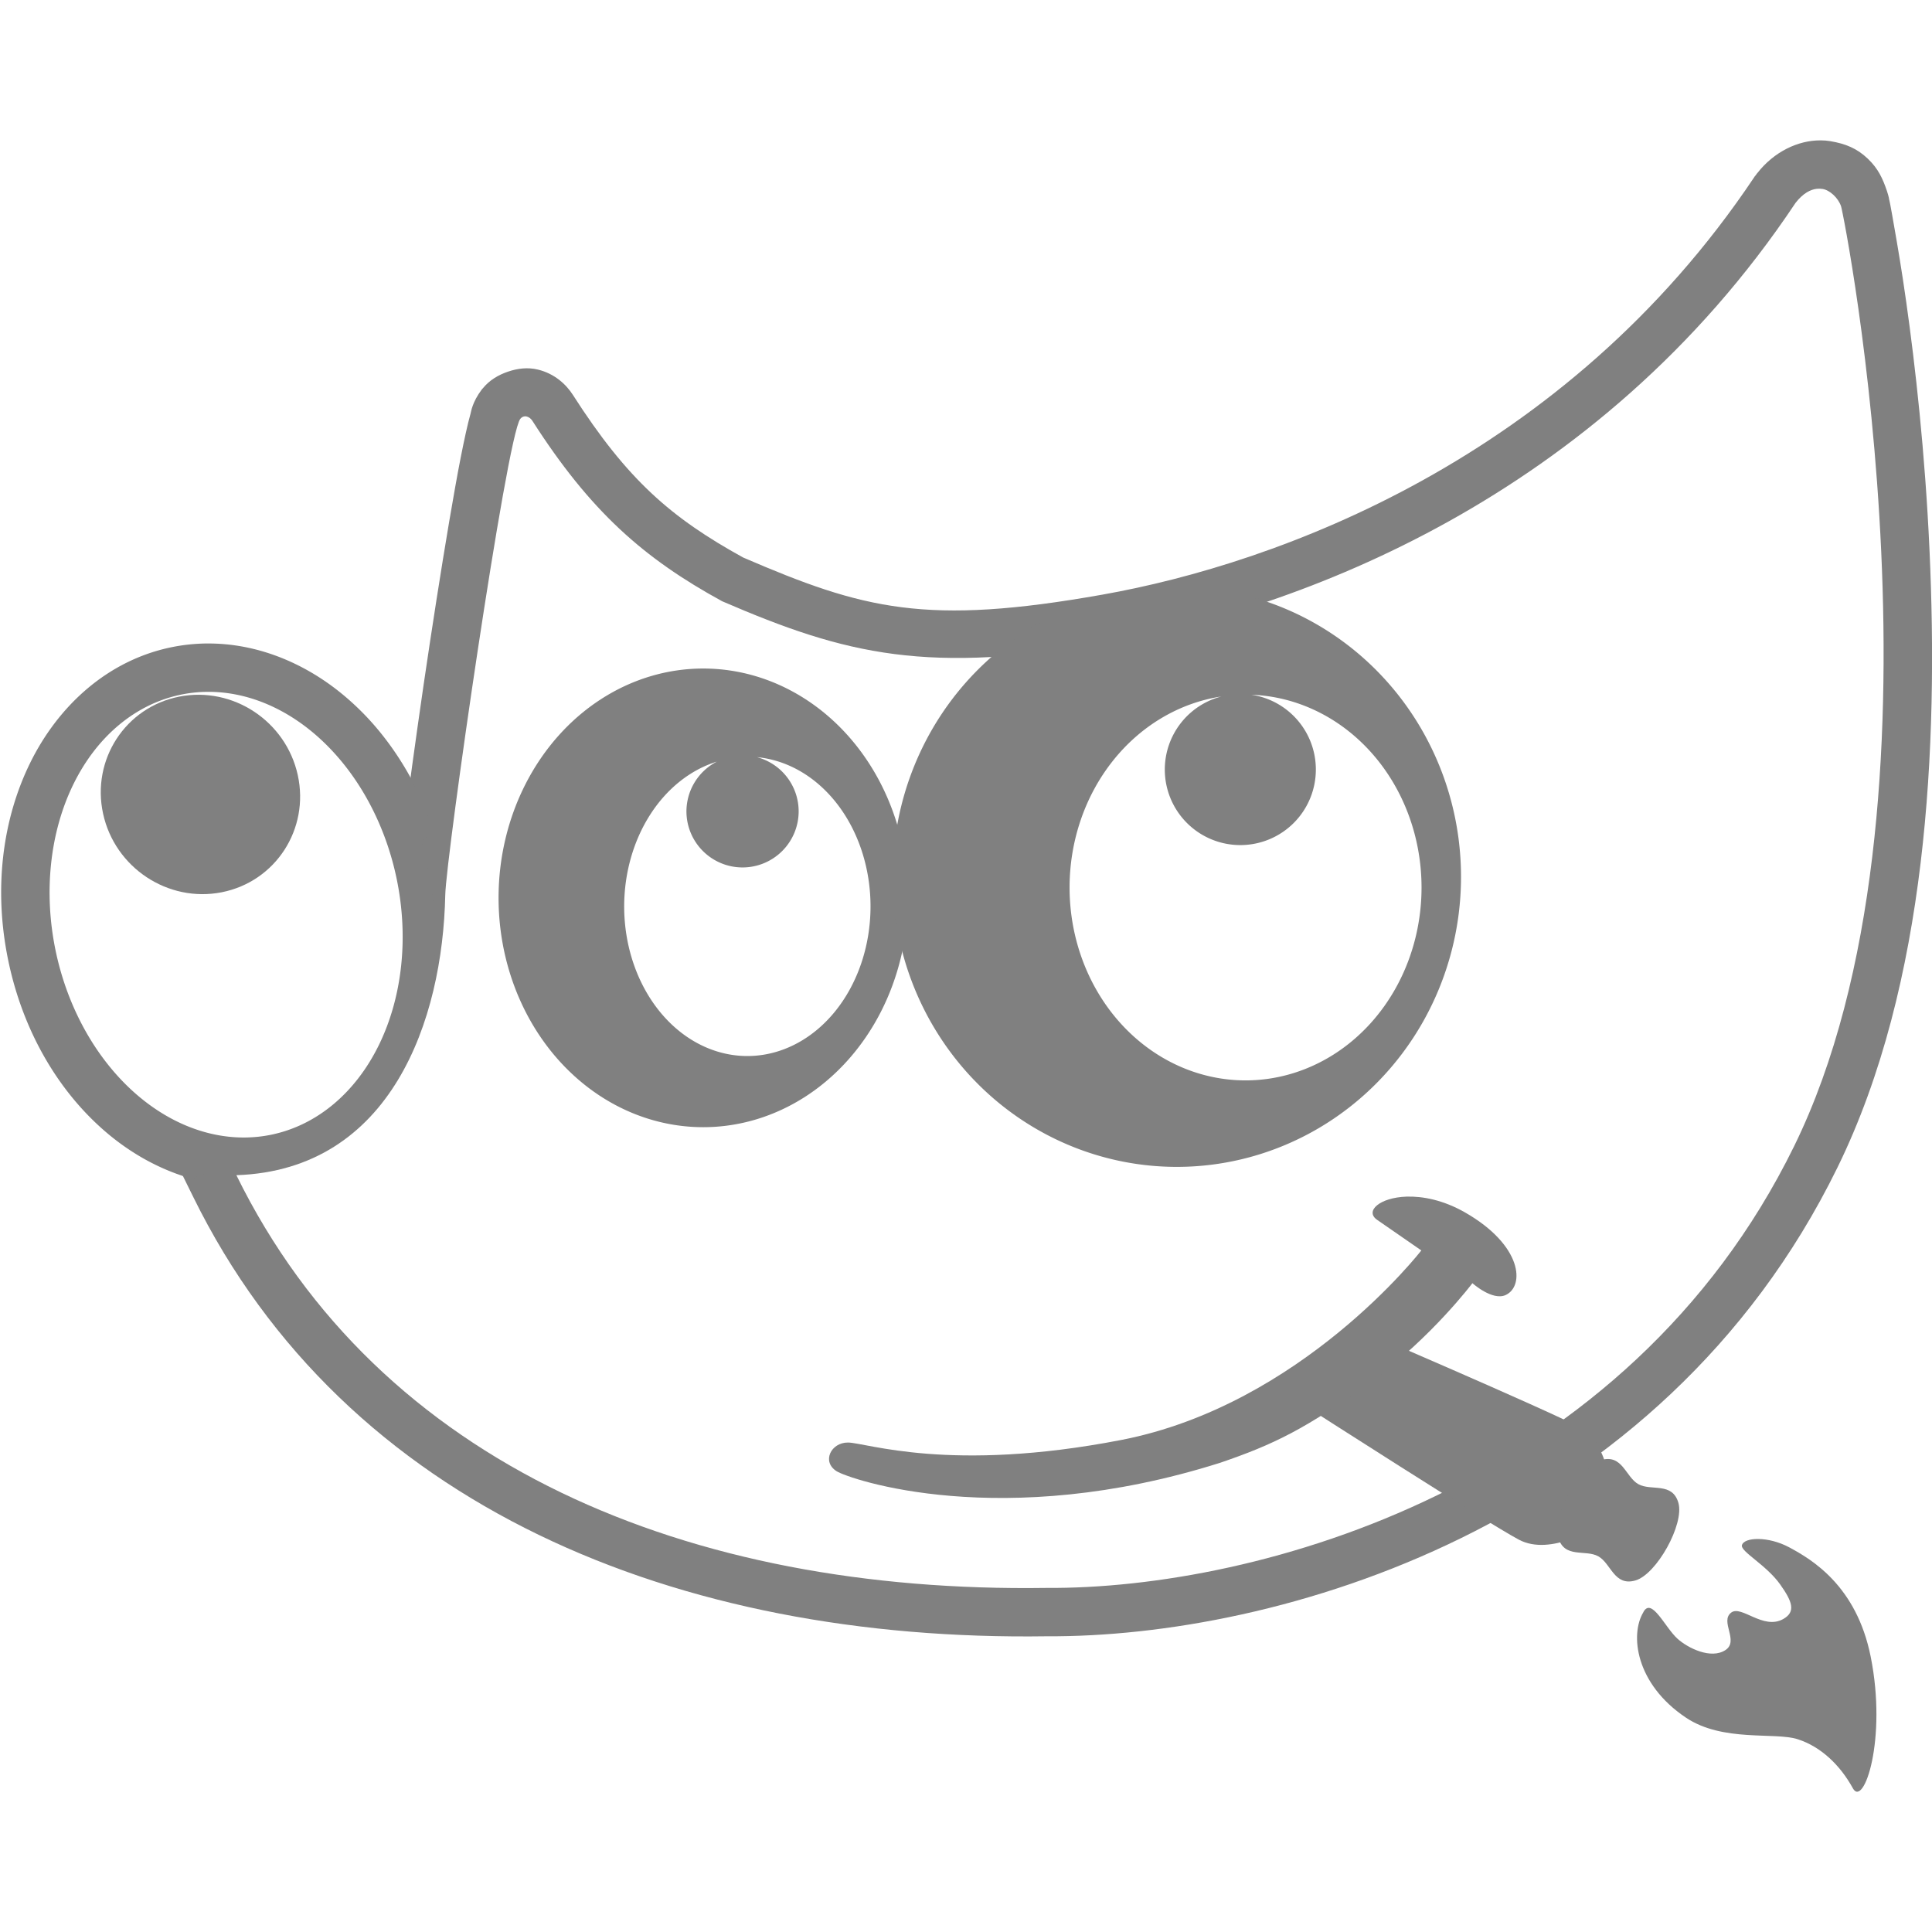 <?xml version="1.0" encoding="UTF-8" standalone="no"?>
<!-- Created with Inkscape (http://www.inkscape.org/) -->

<svg
   width="26.963mm"
   height="26.963mm"
   viewBox="0 0 26.963 26.963"
   version="1.1"
   id="svg1"
   inkscape:version="1.3.2 (091e20ef0f, 2023-11-25)"
   sodipodi:docname="gimp-logo-outline.svg"
   xmlns:inkscape="http://www.inkscape.org/namespaces/inkscape"
   xmlns:sodipodi="http://sodipodi.sourceforge.net/DTD/sodipodi-0.dtd"
   xmlns="http://www.w3.org/2000/svg"
   xmlns:svg="http://www.w3.org/2000/svg">
  <sodipodi:namedview
     id="namedview1"
     pagecolor="#000000"
     bordercolor="#666666"
     borderopacity="1.0"
     inkscape:showpageshadow="2"
     inkscape:pageopacity="0.0"
     inkscape:pagecheckerboard="0"
     inkscape:deskcolor="#d1d1d1"
     inkscape:document-units="mm"
     inkscape:zoom="0.85521886"
     inkscape:cx="42.094488"
     inkscape:cy="93.543307"
     inkscape:window-width="1920"
     inkscape:window-height="1136"
     inkscape:window-x="0"
     inkscape:window-y="27"
     inkscape:window-maximized="1"
     inkscape:current-layer="layer1"
     showgrid="false" />
  <defs
     id="defs1" />
  <g
     inkscape:label="Layer 1"
     inkscape:groupmode="layer"
     id="layer1"
     transform="translate(-4.233,-127.794)">
    <g
       id="g6-2"
       transform="translate(-42.152,46.726)"
       style="fill:#808080">
      <g
         id="g99-96-6"
         transform="translate(-56.29,-72.033)"
         style="fill:#808080">
        <g
           id="g98-7-7"
           style="fill:#808080">
          <path
             id="path97-7-5"
             style="color:#000000;fill:#808080;stroke-linecap:round;-inkscape-stroke:none;paint-order:stroke fill markers"
             d="m 128.084,155.06 c -0.315,-0.002 -0.65,0.158 -0.883,0.456 l -0.004,0.004 -0.018,0.025 -0.018,0.022 -0.006,0.01 c -2.634,3.937 -6.661,5.39 -9.09,5.822 -2.47,0.439 -3.341,0.205 -5.018,-0.517 -1.007,-0.555 -1.618,-1.085 -2.377,-2.27 -0.094,-0.147 -0.256,-0.297 -0.488,-0.353 -0.145,-0.035 -0.286,-0.016 -0.418,0.029 -0.132,0.045 -0.257,0.117 -0.351,0.233 l -0.004,0.004 -0.004,0.004 -0.01,0.013 c -0.128,0.171 -0.146,0.305 -0.152,0.328 -0.023,0.08 -0.043,0.166 -0.066,0.268 -0.045,0.202 -0.096,0.461 -0.15,0.764 -0.108,0.604 -0.233,1.379 -0.352,2.164 -0.119,0.785 -0.23,1.578 -0.314,2.211 -0.063,0.476 0.04,0.87 0.093,1.149 -0.003,0.048 -0.013,0.121 -0.014,0.16 -0.016,0.813 -0.201,1.703 -0.596,2.355 -0.395,0.652 -0.948,1.082 -1.885,1.114 l -0.629,0.021 c -0.229,-0.11 -0.422,-0.211 -0.422,-0.211 l 0.461,0.935 c 2.127,4.332 6.766,6.213 11.916,6.137 3.189,0.018 8.561,-1.497 11.033,-6.541 1.258,-2.567 1.41,-5.897 1.285,-8.621 -0.062,-1.362 -0.199,-2.574 -0.324,-3.455 -0.062,-0.441 -0.123,-0.798 -0.168,-1.053 -0.022,-0.126 -0.039,-0.226 -0.054,-0.303 -0.008,-0.044 -0.016,-0.076 -0.02,-0.091 0.005,0.021 8.5e-4,-0.021 -0.029,-0.11 -0.057,-0.166 -0.118,-0.307 -0.268,-0.449 -0.149,-0.142 -0.308,-0.207 -0.522,-0.243 -0.044,-0.007 -0.088,-0.011 -0.133,-0.011 z m -0.054,0.676 c 0.029,-0.003 0.056,-0.002 0.081,0.002 0.099,0.016 0.217,0.122 0.258,0.242 0.041,0.12 1.672,8.369 -0.655,13.117 -2.327,4.748 -7.474,6.186 -10.439,6.165 -4.983,0.073 -9.31,-1.706 -11.301,-5.76 2.161,-0.073 2.879,-2.166 2.915,-3.909 0.011,-0.538 0.854,-6.389 1.047,-6.646 0.053,-0.065 0.131,-0.032 0.169,0.027 0.81,1.266 1.555,1.92 2.648,2.518 1.737,0.75 2.868,1.026 5.431,0.57 2.563,-0.456 6.783,-1.977 9.55,-6.13 0.106,-0.136 0.209,-0.186 0.296,-0.196 z" />
        </g>
      </g>
      <path
         id="path99-3-6"
         style="fill:#808080;fill-opacity:1;stroke:none;stroke-width:0.389;stroke-linecap:round;stroke-linejoin:round"
         d="m 56.2,90.398 a 2.856,3.2 0 0 0 -2.857,3.2 2.856,3.2 0 0 0 2.857,3.201 2.856,3.2 0 0 0 2.856,-3.201 2.856,3.2 0 0 0 -2.856,-3.2 z m 0.751,1.237 a 1.719,2.089 0 0 1 1.583,2.082 1.719,2.089 0 0 1 -1.719,2.089 1.719,2.089 0 0 1 -1.719,-2.089 1.719,2.089 0 0 1 1.294,-2.02 0.783,0.783 0 0 0 -0.425,0.694 0.783,0.783 0 0 0 0.783,0.783 0.783,0.783 0 0 0 0.783,-0.783 0.783,0.783 0 0 0 -0.581,-0.756 z" />
      <path
         id="path100-7-9"
         style="fill:#808080;fill-opacity:1;stroke:none;stroke-width:0.385;stroke-linecap:round;stroke-linejoin:round;stroke-dasharray:none"
         d="m 62.809,89.257 a 3.966,4.048 0 0 0 -3.966,4.048 3.966,4.048 0 0 0 3.966,4.048 3.966,4.048 0 0 0 3.966,-4.048 3.966,4.048 0 0 0 -3.966,-4.048 z m 1.043,1.507 a 2.456,2.692 0 0 1 2.372,2.69 2.456,2.692 0 0 1 -2.456,2.692 2.456,2.692 0 0 1 -2.456,-2.692 2.456,2.692 0 0 1 2.119,-2.666 1.054,1.054 0 0 0 -0.79,1.019 1.054,1.054 0 0 0 1.054,1.055 1.054,1.054 0 0 0 1.054,-1.055 1.054,1.054 0 0 0 -0.899,-1.043 z" />
      <g
         id="g103-1-8"
         transform="matrix(0.979,-0.204,0.202,0.979,-56.29,-72.033)"
         style="fill:#808080">
        <g
           id="g102-2-7"
           style="fill:#808080">
          <path
             id="path101-21-2"
             style="color:#000000;fill:#808080;stroke-linecap:round;stroke-linejoin:round;-inkscape-stroke:none;paint-order:stroke fill markers"
             d="m 70.627,180.275 c -0.163,-0.032 -0.33,-0.049 -0.5,-0.049 -0.908,0 -1.709,0.482 -2.252,1.182 -0.541,0.698 -0.854,1.622 -0.854,2.629 0,1.007 0.312,1.935 0.854,2.633 0.136,0.175 0.288,0.336 0.453,0.479 0.166,0.143 0.345,0.269 0.536,0.372 0.099,0.054 0.237,-0.007 0.376,-0.071 0.278,0.111 0.576,0.172 0.886,0.172 0.828,0 1.568,-0.437 2.076,-1.092 0.508,-0.655 0.807,-1.534 0.807,-2.494 0,-0.133 -0.006,-0.264 -0.018,-0.393 0.106,-0.116 0.203,-0.231 0.185,-0.344 -0.038,-0.239 -0.094,-0.471 -0.167,-0.693 -0.073,-0.222 -0.163,-0.435 -0.268,-0.636 -0.105,-0.201 -0.227,-0.39 -0.362,-0.564 -0.441,-0.569 -1.051,-0.992 -1.754,-1.131 z m -0.182,0.653 a 2.432,3.136 0 0 1 2.115,3.109 2.432,3.136 0 0 1 -2.432,3.136 2.432,3.136 0 0 1 -2.432,-3.136 2.432,3.136 0 0 1 2.432,-3.136 2.432,3.136 0 0 1 0.318,0.027 z" />
        </g>
      </g>
      <ellipse
         style="fill:#808080;fill-opacity:1;stroke:none;stroke-width:0.689;stroke-linecap:round;stroke-linejoin:round"
         id="ellipse103-5-8"
         cx="28.429"
         cy="99.97"
         rx="1.385"
         ry="1.397"
         transform="matrix(0.981,-0.194,0.213,0.977,0,0)" />
      <path
         id="path103-0-2"
         style="fill:#808080;fill-opacity:1;stroke:none;stroke-width:0.407;stroke-linecap:round;stroke-linejoin:round"
         d="m 64.608,100.694 c 0,0 2.525,1.623 2.975,1.862 0.45,0.239 1.092,-0.188 1.092,-0.188 l 0.2,-0.377 c 0,0 -0.006,-0.771 -0.456,-1.01 -0.45,-0.239 -3.208,-1.423 -3.208,-1.423 z"
         sodipodi:nodetypes="czcczcc" />
      <path
         d="m 63.415,101.482 c -3.053,0.967 -5.179,0.229 -5.355,0.118 -0.211,-0.134 -0.077,-0.402 0.16,-0.4 0.253,0.002 1.423,0.427 3.809,-0.035 2.522,-0.488 4.192,-2.646 4.192,-2.646 0,0 -0.246,-0.169 -0.617,-0.427 -0.175,-0.121 0.034,-0.311 0.411,-0.324 0.226,-0.007 0.513,0.048 0.813,0.219 0.809,0.462 0.836,1.031 0.571,1.154 -0.186,0.086 -0.465,-0.165 -0.465,-0.165 0,0 -0.569,0.755 -1.39,1.355 -0.93,0.68 -1.389,0.898 -2.129,1.151 z"
         style="fill:#808080;fill-opacity:1;stroke:none;stroke-width:0.088;stroke-linecap:round;stroke-linejoin:round;stroke-dasharray:none"
         id="path104-90-9"
         sodipodi:nodetypes="csccccccccsc" />
      <path
         style="fill:#808080;fill-opacity:1;stroke:none;stroke-width:0.088;stroke-linecap:round;stroke-linejoin:round"
         d="m 69.32,103.568 c -0.188,0.308 -0.114,0.997 0.593,1.471 0.516,0.346 1.241,0.198 1.562,0.302 0.321,0.104 0.589,0.357 0.769,0.685 0.151,0.275 0.48,-0.685 0.248,-1.839 -0.198,-0.988 -0.822,-1.355 -1.136,-1.524 -0.294,-0.158 -0.632,-0.144 -0.661,-0.029 -0.022,0.086 0.342,0.276 0.533,0.545 0.17,0.239 0.223,0.383 0.044,0.484 -0.279,0.158 -0.583,-0.198 -0.726,-0.09 -0.163,0.123 0.113,0.395 -0.08,0.523 -0.201,0.133 -0.524,-0.026 -0.671,-0.159 -0.174,-0.157 -0.361,-0.587 -0.476,-0.369 z"
         id="path105-4-9"
         sodipodi:nodetypes="cssssssssssscc" />
      <path
         id="path106-0-6"
         style="fill:#808080;fill-opacity:1;stroke:none;stroke-width:0.085;stroke-linecap:round;stroke-linejoin:round"
         d="m 68.132,102.526 c 0.084,0.297 0.38,0.162 0.559,0.262 0.179,0.1 0.221,0.422 0.517,0.337 0.297,-0.085 0.685,-0.785 0.601,-1.082 -0.084,-0.297 -0.38,-0.162 -0.559,-0.262 -0.179,-0.1 -0.221,-0.422 -0.517,-0.337 -0.297,0.085 -0.685,0.785 -0.601,1.082 z"
         sodipodi:nodetypes="zzzzzzz" />
    </g>
  </g>
</svg>

